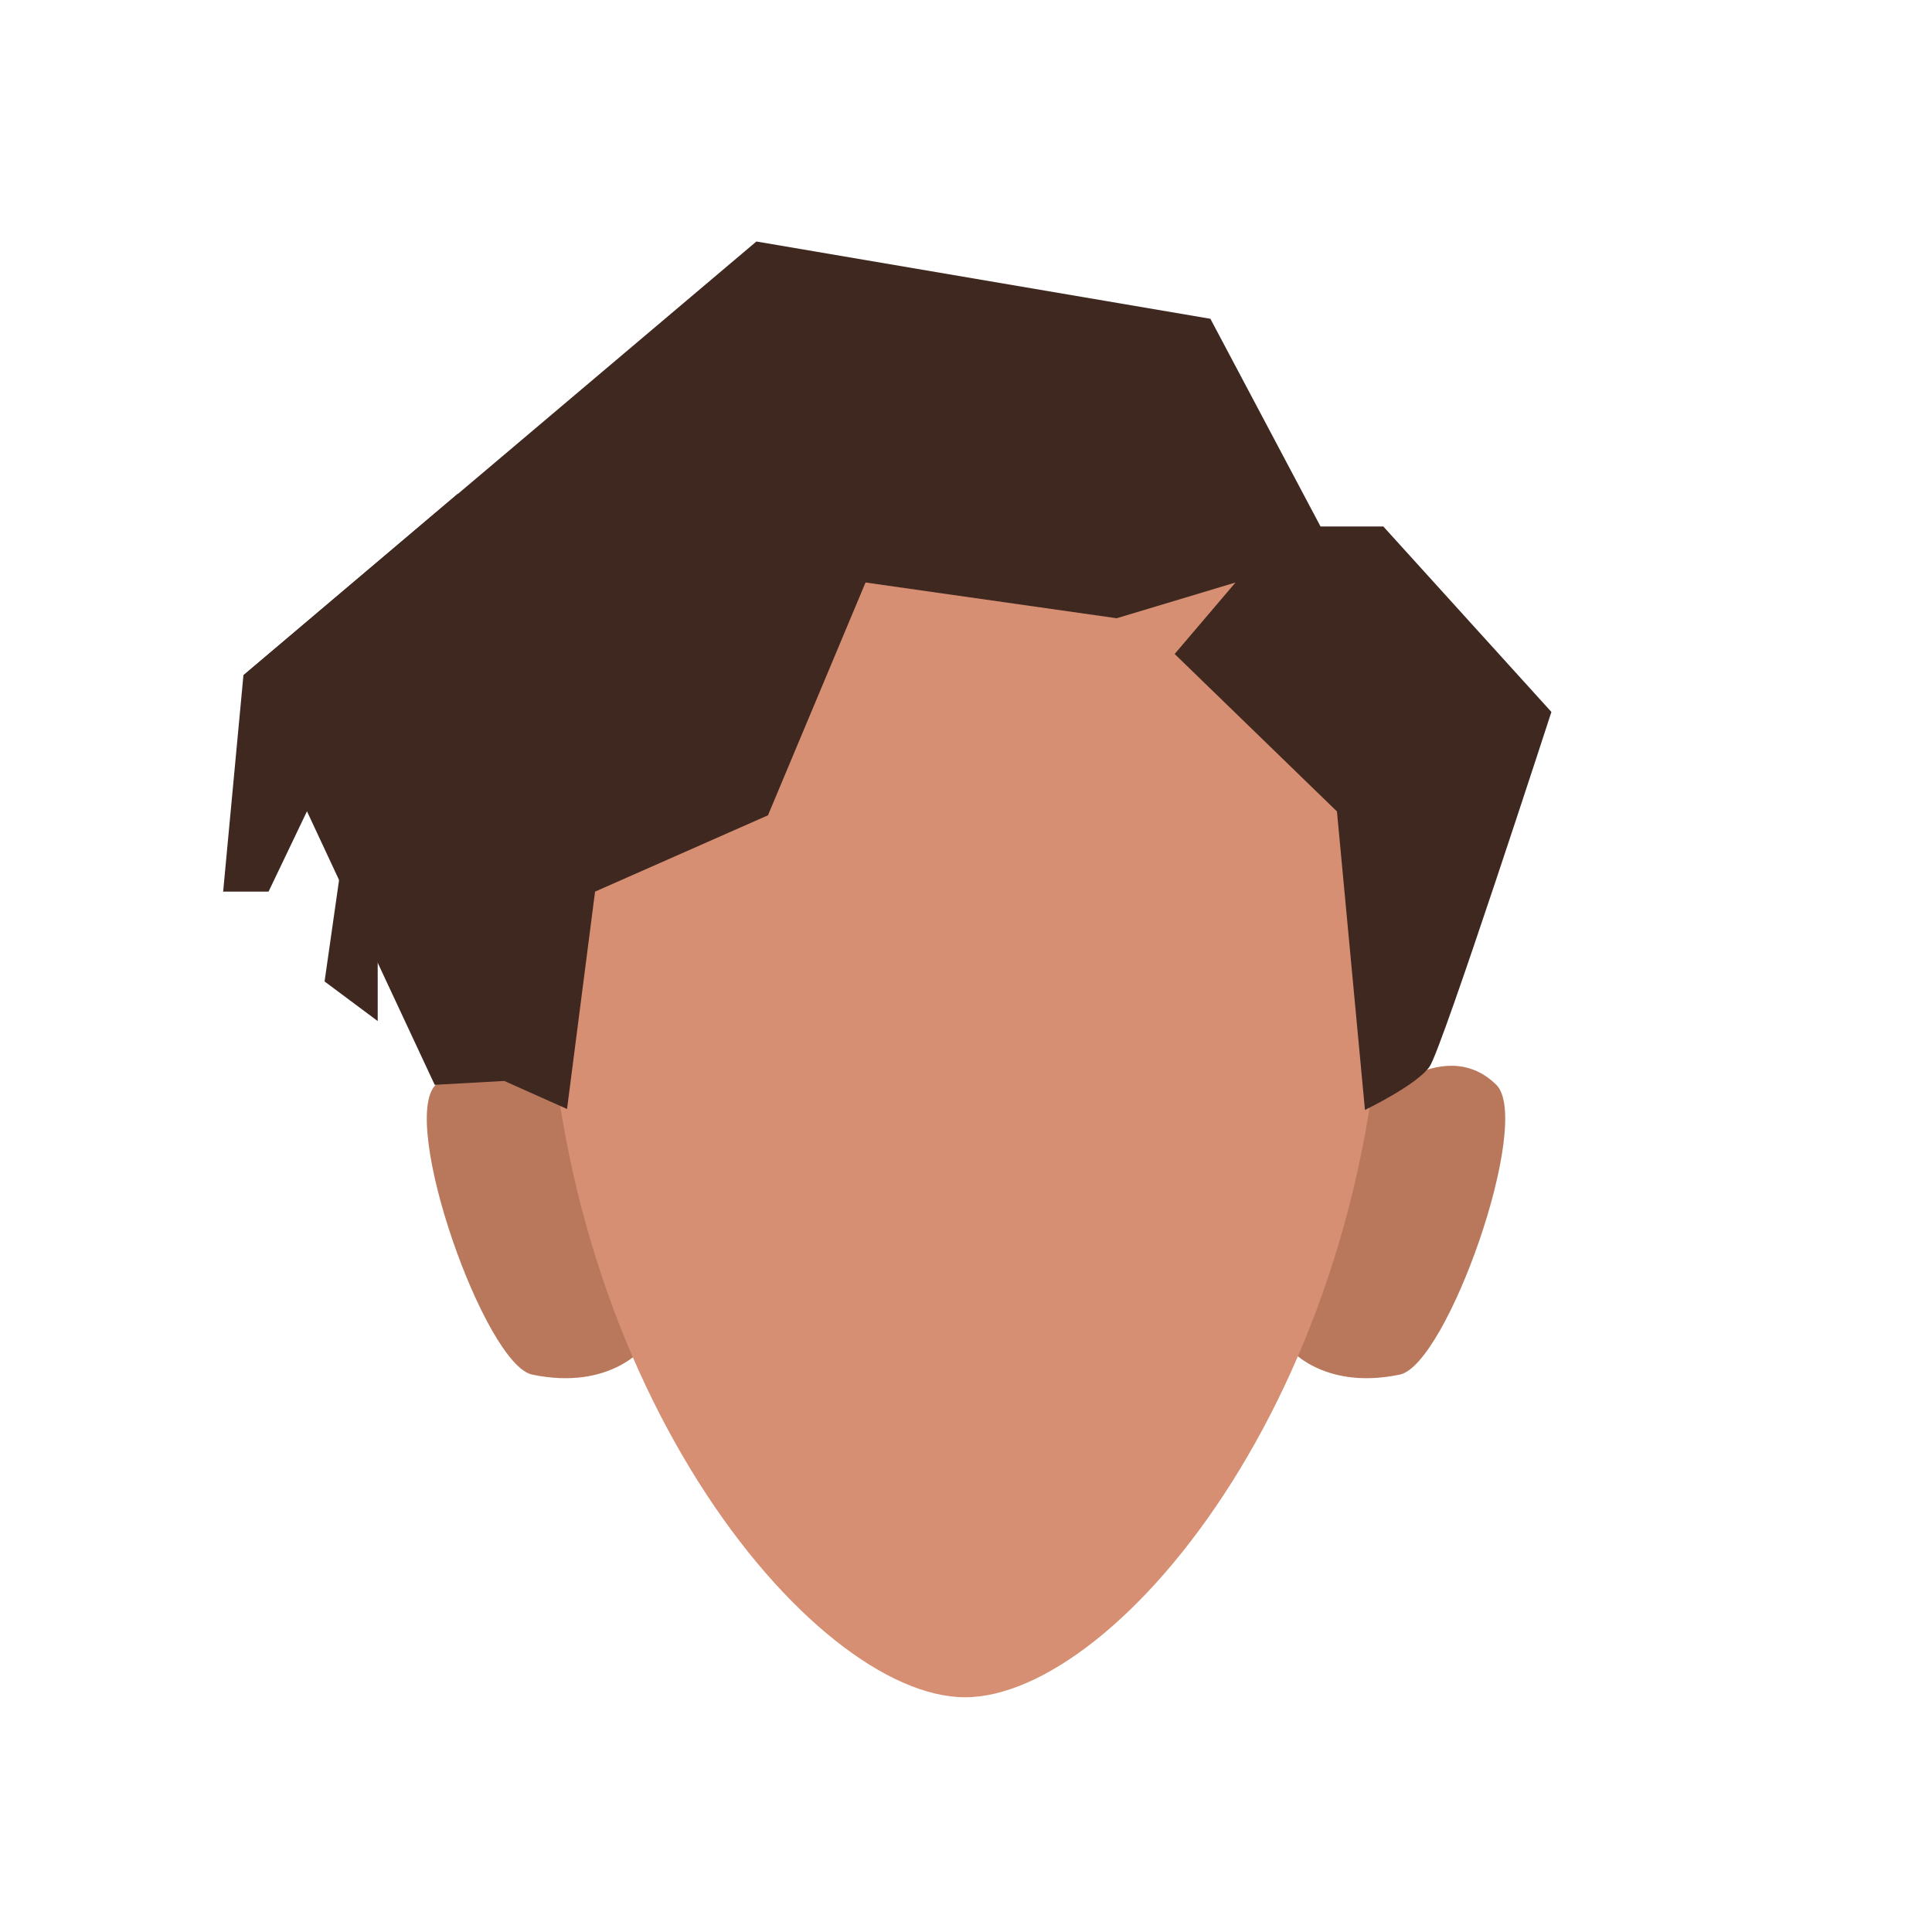 <?xml version="1.0" encoding="utf-8"?>
<!-- Generator: Adobe Illustrator 26.0.0, SVG Export Plug-In . SVG Version: 6.00 Build 0)  -->
<svg version="1.1" id="Calque_1" xmlns="http://www.w3.org/2000/svg" xmlns:xlink="http://www.w3.org/1999/xlink" x="0px" y="0px"
	 viewBox="0 0 200 200" style="enable-background:new 0 0 200 200;" xml:space="preserve">
<style type="text/css">
	.st0{fill:#B9785C;}
	.st1{fill:#D68F72;}
	.st2{fill:#3F281F;}
</style>
<g id="Calque_10">
	<path class="st0" d="M133.2,139.3l8.1-24.5c0,0,7.9-8.1,13.6-2.5c3.8,3.8-5.1,29-10,30C136.7,144,133.2,139.3,133.2,139.3z"/>
	<path class="st0" d="M66.8,139.3l-8.1-24.5c0,0-7.9-8.1-13.6-2.5c-3.8,3.8,5.1,29,10,30C63.3,144,66.8,139.3,66.8,139.3z"/>
	<path class="st1" d="M143.2,96.7c0,46-27.4,79-43.3,79c-15.8,0-43.3-33-43.3-79c0-34.4,19.3-45.6,43.3-45.6
		C123.8,51.1,143.2,62.3,143.2,96.7z"/>
	<path class="st2" d="M58.7,114.8l2.9-22.5l17.9-7.9l10.1-24.1l26,3.7l12.3-3.7l-6.3,7.4l16.8,16.3l2.9,30.9c0,0,5.4-2.6,6.7-4.5
		s12.6-36.7,12.6-36.7l-17.4-19.2h-6.5L125.3,33l-47-8L25.2,69.9L45,112.3l7.2-0.4L58.7,114.8z"/>
	<polygon class="st2" points="47.4,51.1 25.2,69.9 23.1,92.3 27.8,92.3 33.3,80.8 38.5,69.9 55.5,59.7 	"/>
	<polygon class="st2" points="50.1,71.7 35.5,88.3 33.6,101.6 39.1,105.7 39.1,95.8 50.1,85.8 	"/>
</g>
</svg>

